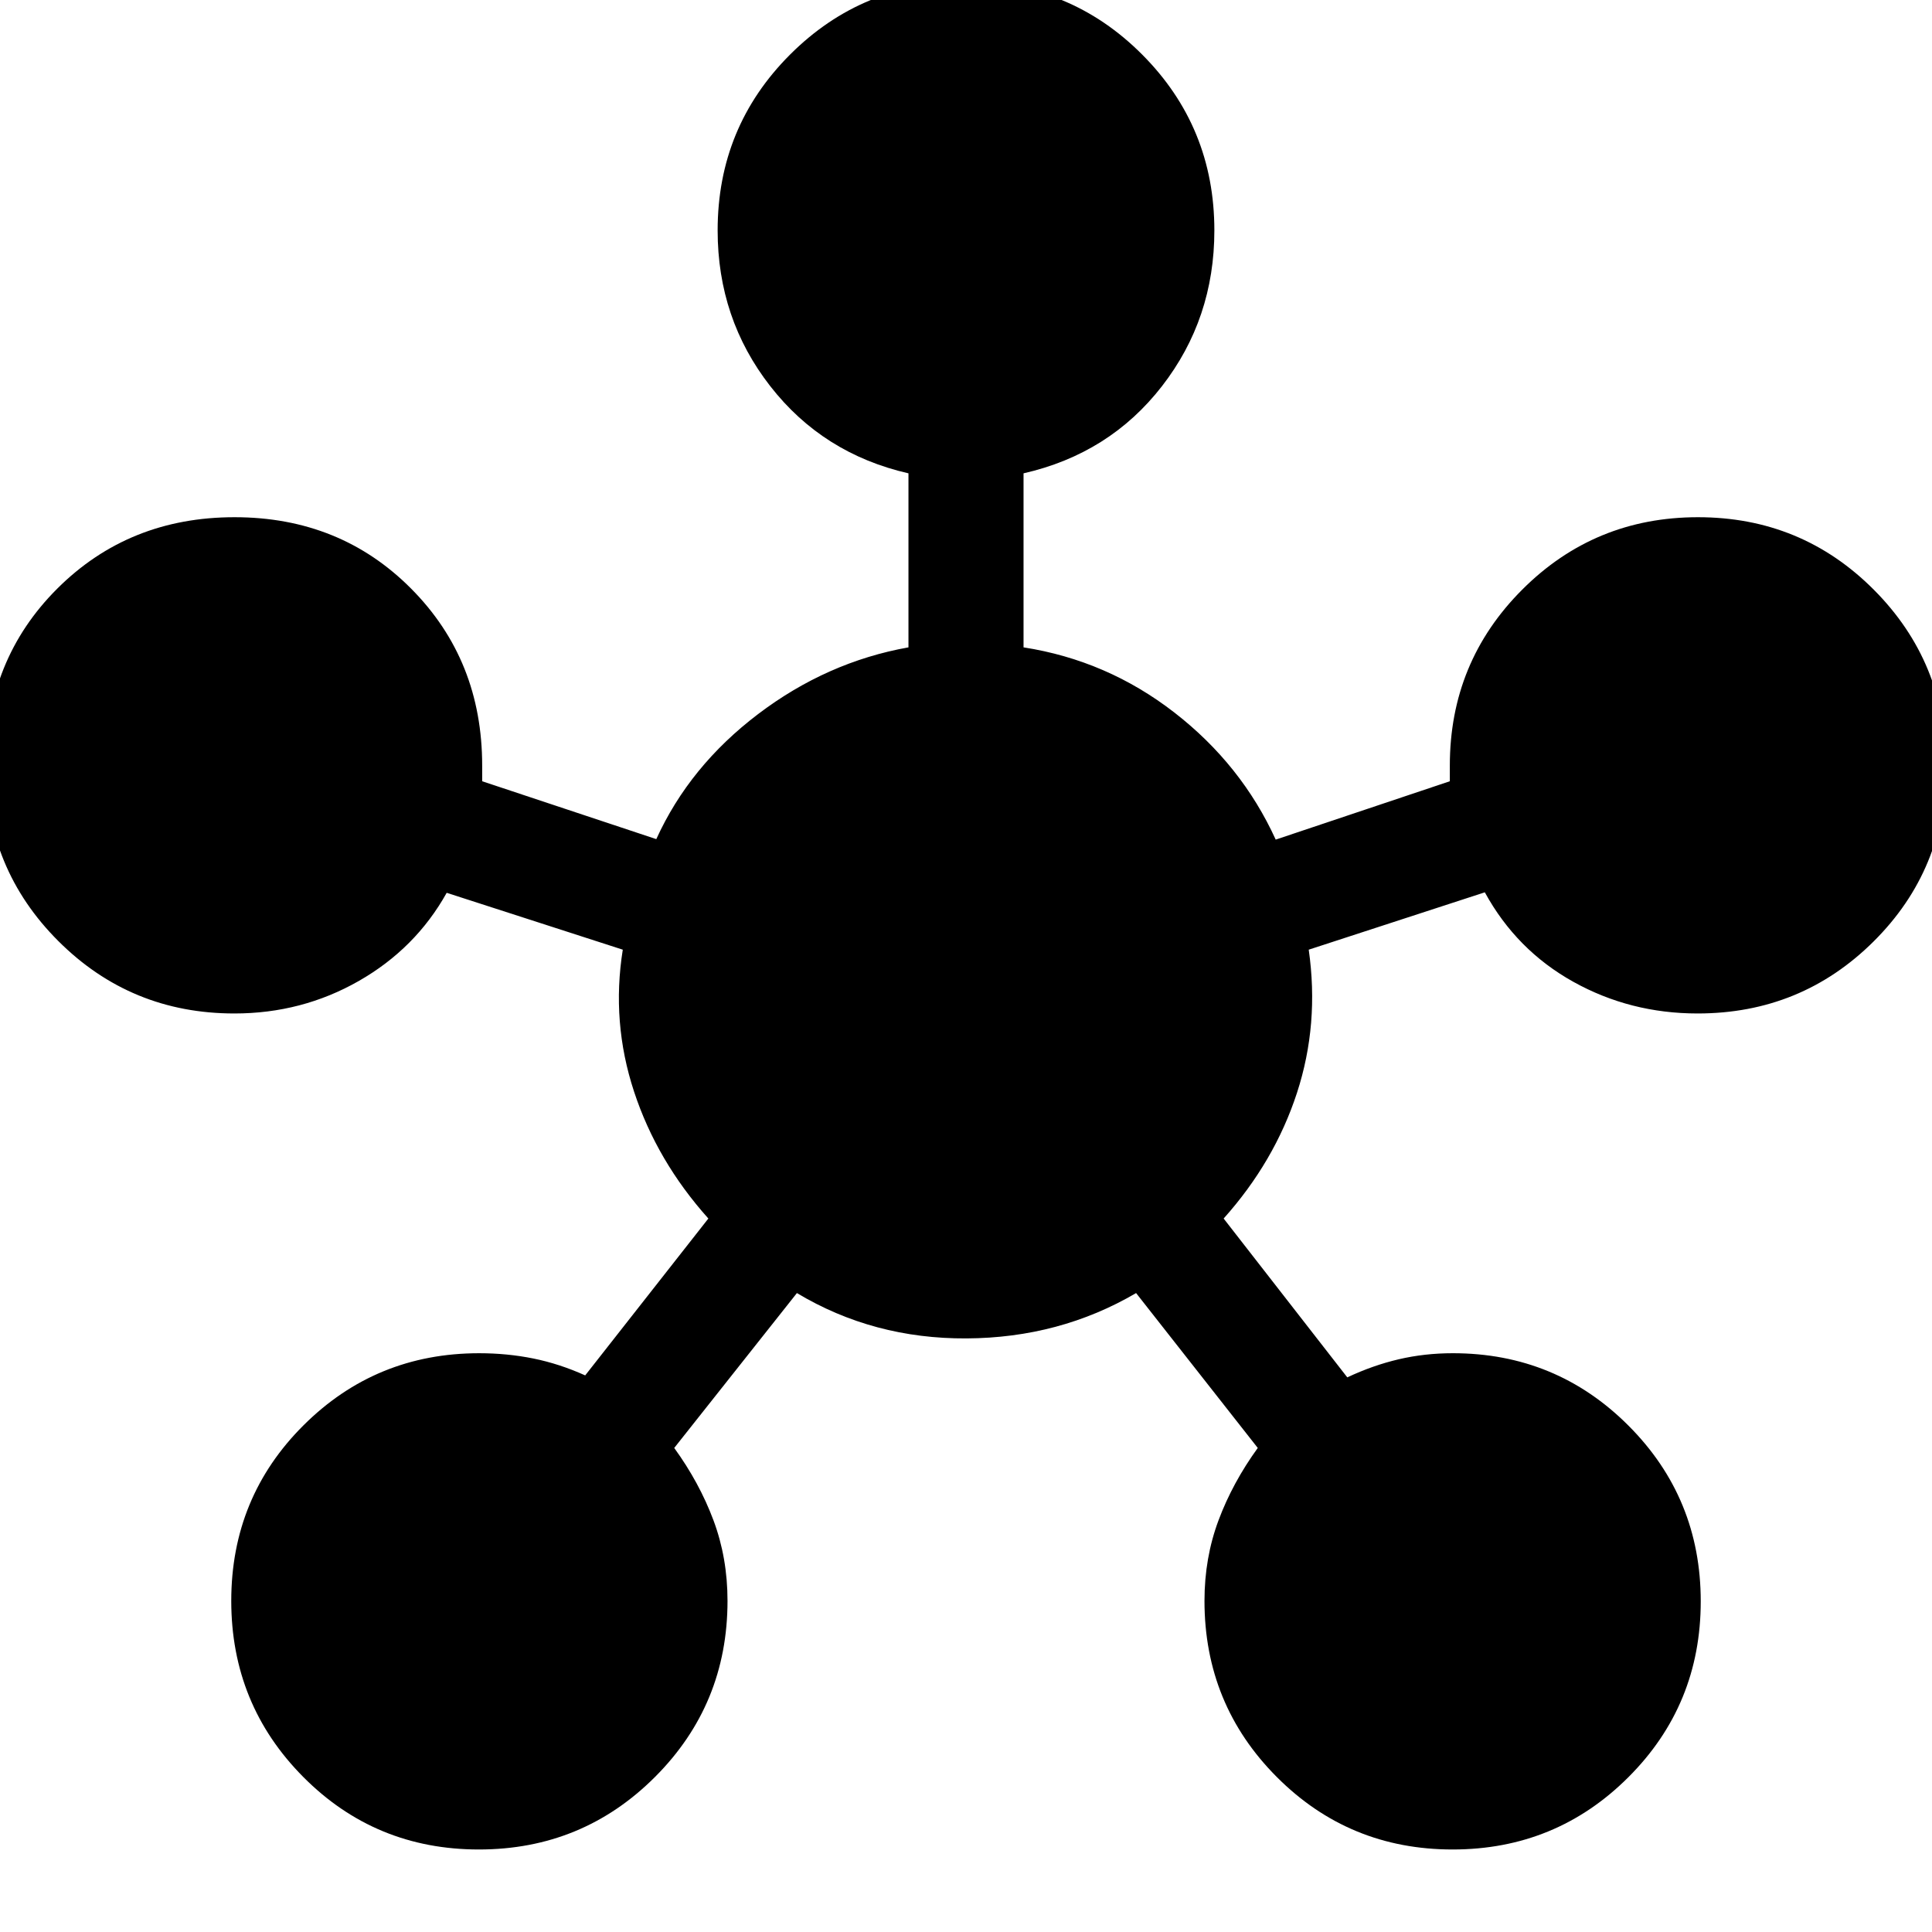 <svg xmlns="http://www.w3.org/2000/svg" height="20" viewBox="0 -960 960 960" width="20"><path d="M237.96-41q-51.48 0-87.26-36.03-35.79-36.04-35.79-87.51 0-51.48 35.93-87.26 35.92-35.79 87.25-35.79 14 0 26.96 2.63 12.97 2.63 25.73 8.39l61.2-77.95q-25.55-28.52-36.91-63.03-11.37-34.52-5.61-70.56l-87.5-28.26q-15.48 27.74-43.74 43.85-28.26 16.11-61.75 16.11-51.45 0-87.46-35.96Q-7-528.33-7-579.7q0-52.48 35.53-87.89Q64.07-703 116.54-703q52.48 0 87.76 35.5 35.29 35.49 35.29 87.91v7.79l86.52 28.76q16.5-36.29 50.63-62.17 34.13-25.88 74.67-33.12v-86.47q-42.5-9.74-68.66-43.3-26.16-33.55-26.16-77.4 0-51.42 36.03-87.42 36.03-35.99 87.51-35.99 51.48 0 87.38 35.99 35.9 36 35.9 87.42 0 43.85-26.04 77.4-26.04 33.56-68.78 43.3v86.47q41.54 6.48 74.92 32.36t50.38 63.17l86.52-29v-7.79q0-51.42 35.96-87.41 35.96-36 87.33-36 51.48 0 87.39 36.03Q967-630.93 967-579.46q0 51.48-36.01 87.26-36.01 35.79-87.46 35.79-33.47 0-61.74-15.73-28.27-15.73-43.99-44.47l-87.5 28.5q5.29 37.02-5.85 71.18-11.15 34.15-36.43 62.41l61.44 78.93q12.76-6 25.61-9 12.84-3 26.84-3 51.33 0 87.25 35.96 35.93 35.96 35.93 87.33 0 51.48-35.96 87.39Q773.17-41 721.8-41q-51.48 0-87.39-36.04-35.91-36.03-35.91-87.52 0-21.36 6.99-40.04t19.49-35.92l-60.46-76.96q-38.02 22.28-84.27 22.53-46.25.25-84.27-22.53l-60.96 76.96q12.5 17.24 19.49 35.92 6.99 18.68 6.99 40.04 0 51.49-36.03 87.52Q289.43-41 237.96-41Z"/></svg>